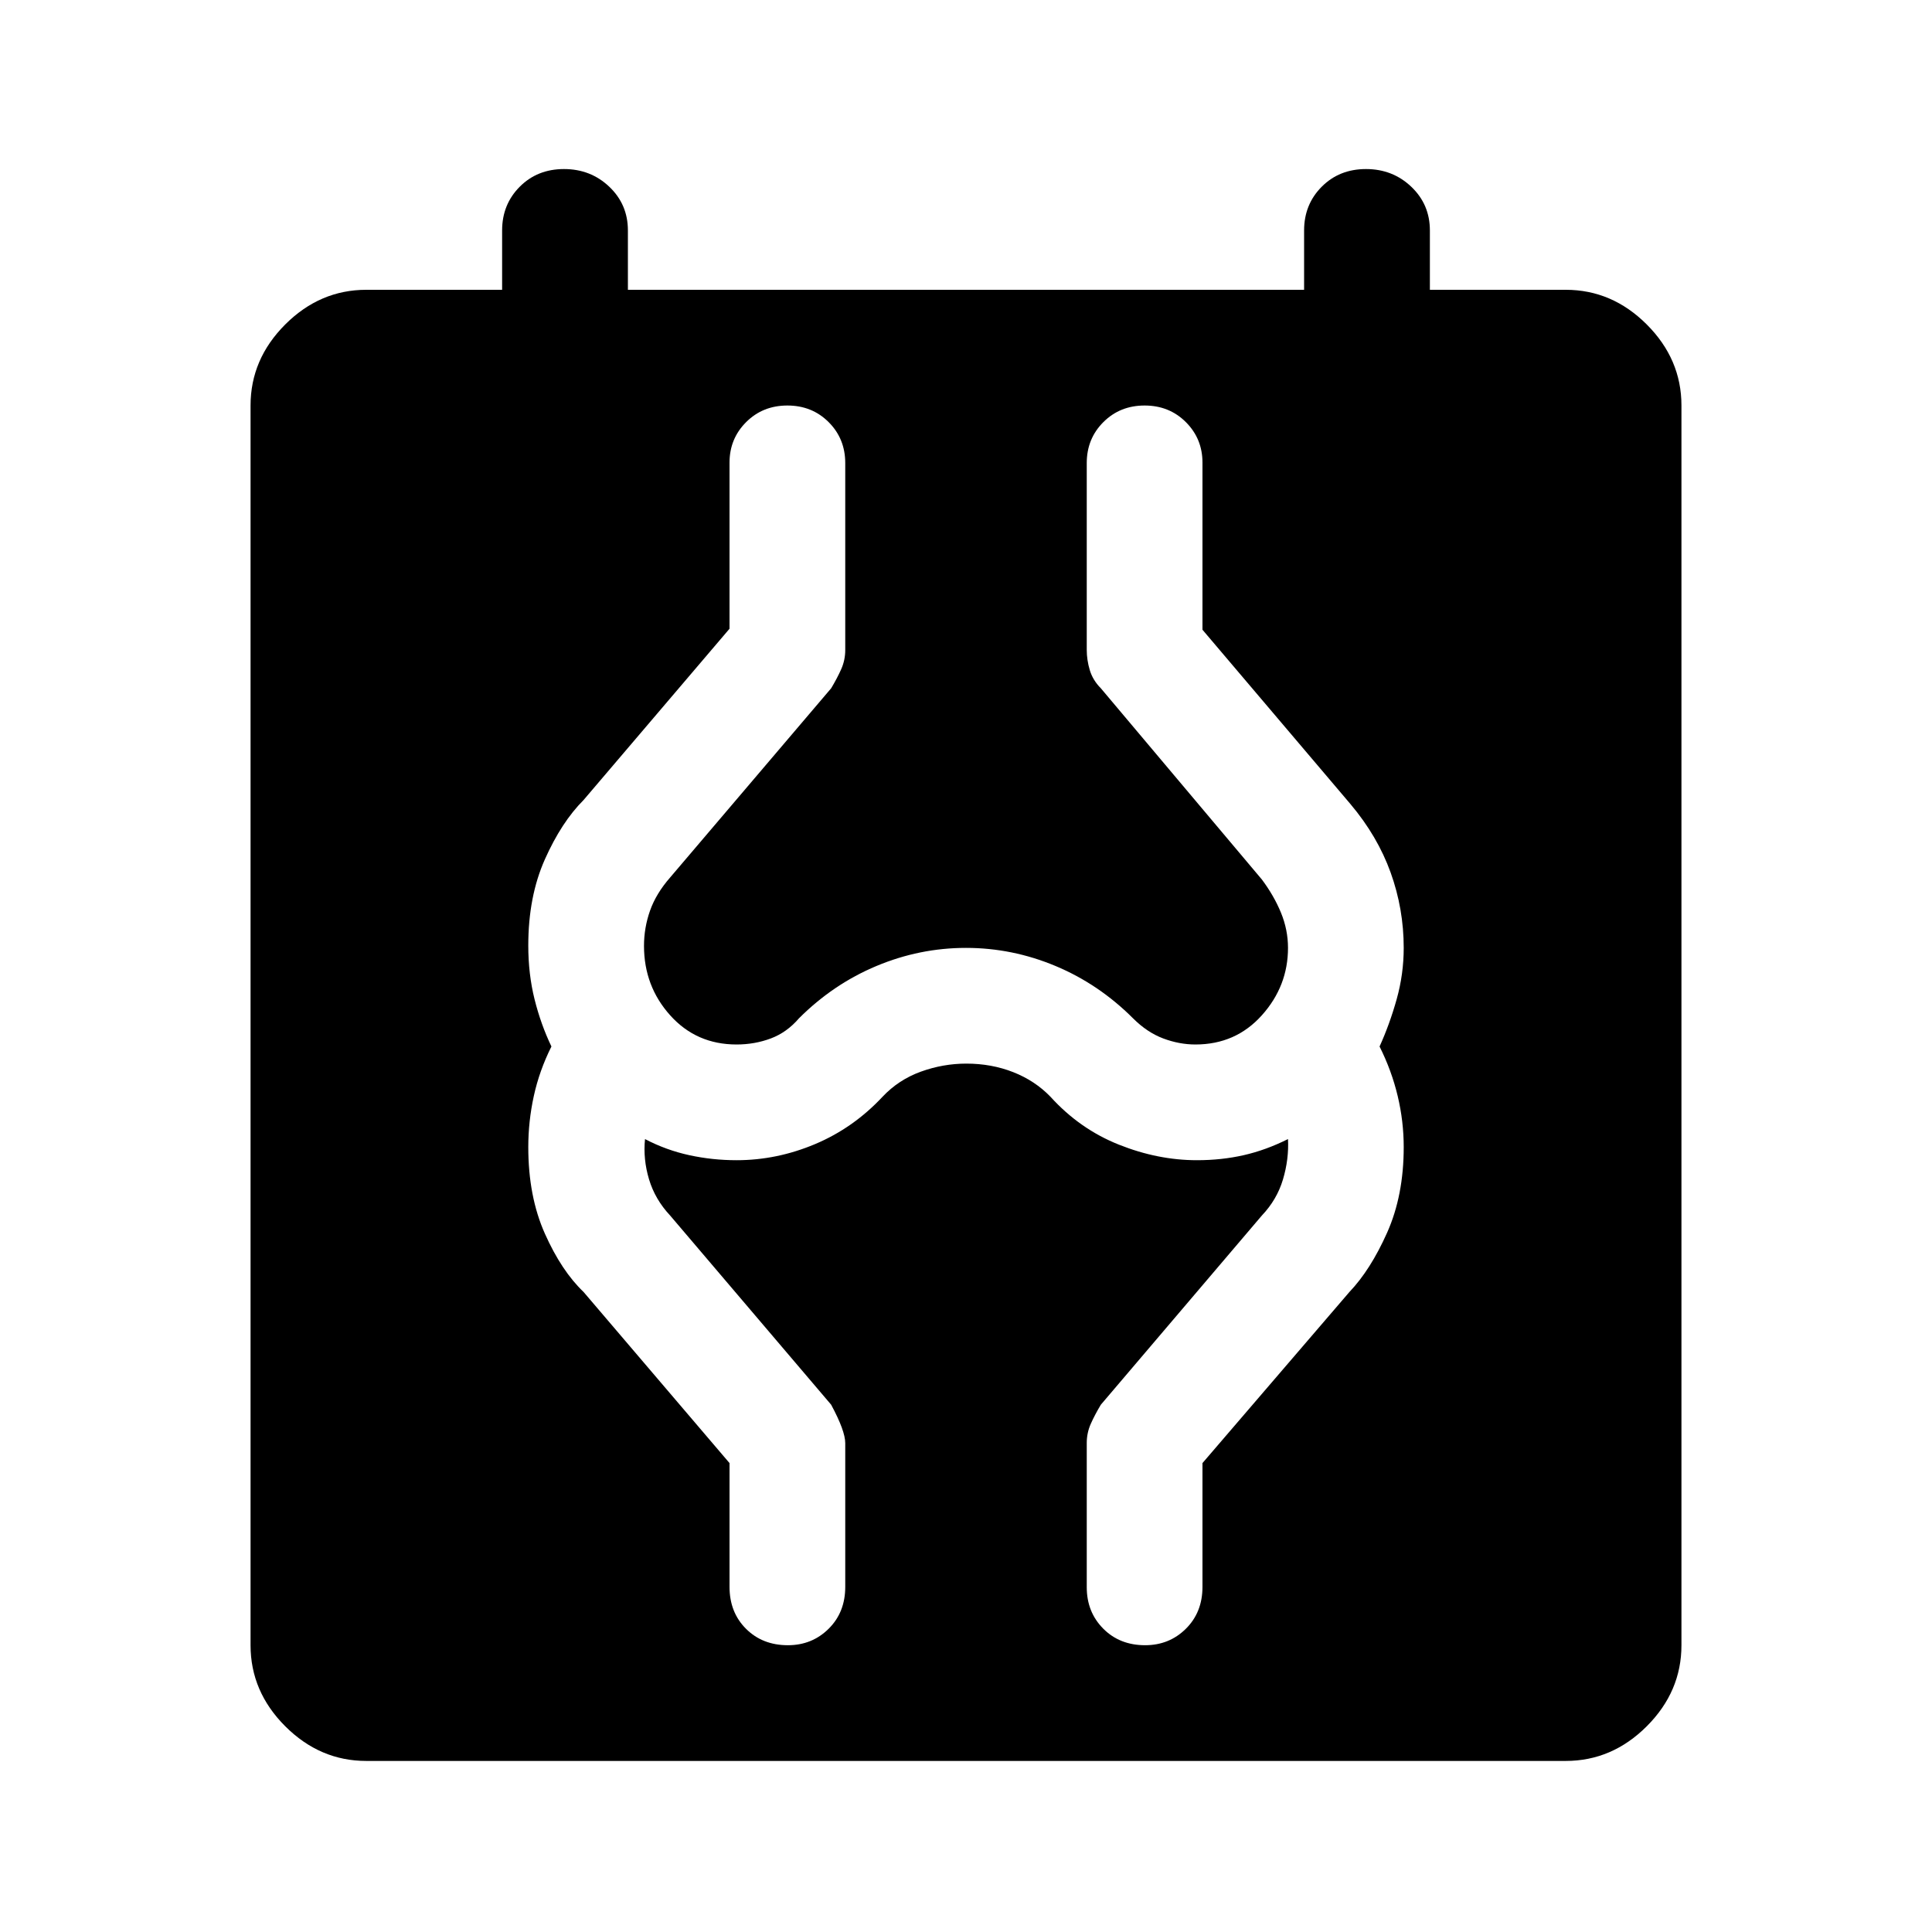<svg xmlns="http://www.w3.org/2000/svg" height="48" viewBox="0 -960 960 960" width="48"><path d="M182-85q-23.03 0-40.27-17.23-17.23-17.24-17.23-40.27v-616q0-23.03 17.23-40.27Q158.97-816 182-816h67.5v-29.5q0-12.92 8.75-21.71 8.75-8.79 22-8.79t22.5 8.79q9.25 8.79 9.25 21.71v29.5h336v-29.5q0-12.92 8.75-21.71 8.75-8.79 22-8.79t22.5 8.79q9.25 8.79 9.25 21.71v29.5H778q23.03 0 40.27 17.23 17.23 17.24 17.23 40.27v616q0 23.03-17.23 40.27Q801.03-85 778-85H182Zm209.5-57.5q12 0 20.25-8.18 8.25-8.17 8.25-20.82v-71.4q0-6.1-7-19.1l-80-94q-7.5-8-10.5-18t-2-20q10.5 5.5 22 8t23.5 2.5q20.01 0 39-8 19-8 33.5-23.5 8-8.5 19.06-12.5 11.07-4 22.61-4 12.5 0 23.31 4.25Q514.29-423 522-415q14.5 16 33.92 23.75 19.41 7.75 38.83 7.75 12.25 0 23.25-2.5t22-8q.5 10-2.5 20.06-3 10.06-10.5 17.94l-80 94q-3 5-5 9.5t-2 9.5v71.7q0 12.3 8.17 20.55 8.18 8.25 20.83 8.25 12 0 20.25-8.18 8.25-8.17 8.25-20.82V-233l73-85q10.5-11 18.75-29.5t8.25-42.5q0-12.83-3-25.41-3-12.59-9-24.59 5-11 8.5-23.5t3.5-25.5q0-19.35-6.5-37.43-6.5-18.07-20-34.07l-73.5-86.59v-83.05q0-11.86-8.25-20.11t-20.5-8.25q-12.25 0-20.5 8.25T540-729.92v92.81q0 5.03 1.5 10.06T547-618l80 95q6 8 9.5 16.5T640-489q0 19-13 33.5T594-441q-8 0-16-3t-15-10q-17-17-38.5-26t-44.5-9q-23 0-44.5 9T397-454q-6 7-14 10t-17 3q-20 0-33-14.5T320-490q0-9 3-17.5t10-16.5l80-94q3-5 5-9.5t2-9.54v-92.87q0-12.09-8.25-20.34t-20.5-8.25q-12.25 0-20.5 8.25t-8.25 20.11v82.55L290-562.5q-11 11-19.25 29.5t-8.25 42.82q0 14.18 3.11 26.68Q268.73-451 274-440q-6 12-8.75 24.59-2.75 12.58-2.75 25.41 0 24.5 8.25 43T290-318l72.5 85v61.5q0 12.65 8.17 20.82 8.18 8.18 20.83 8.18Z"/></svg>